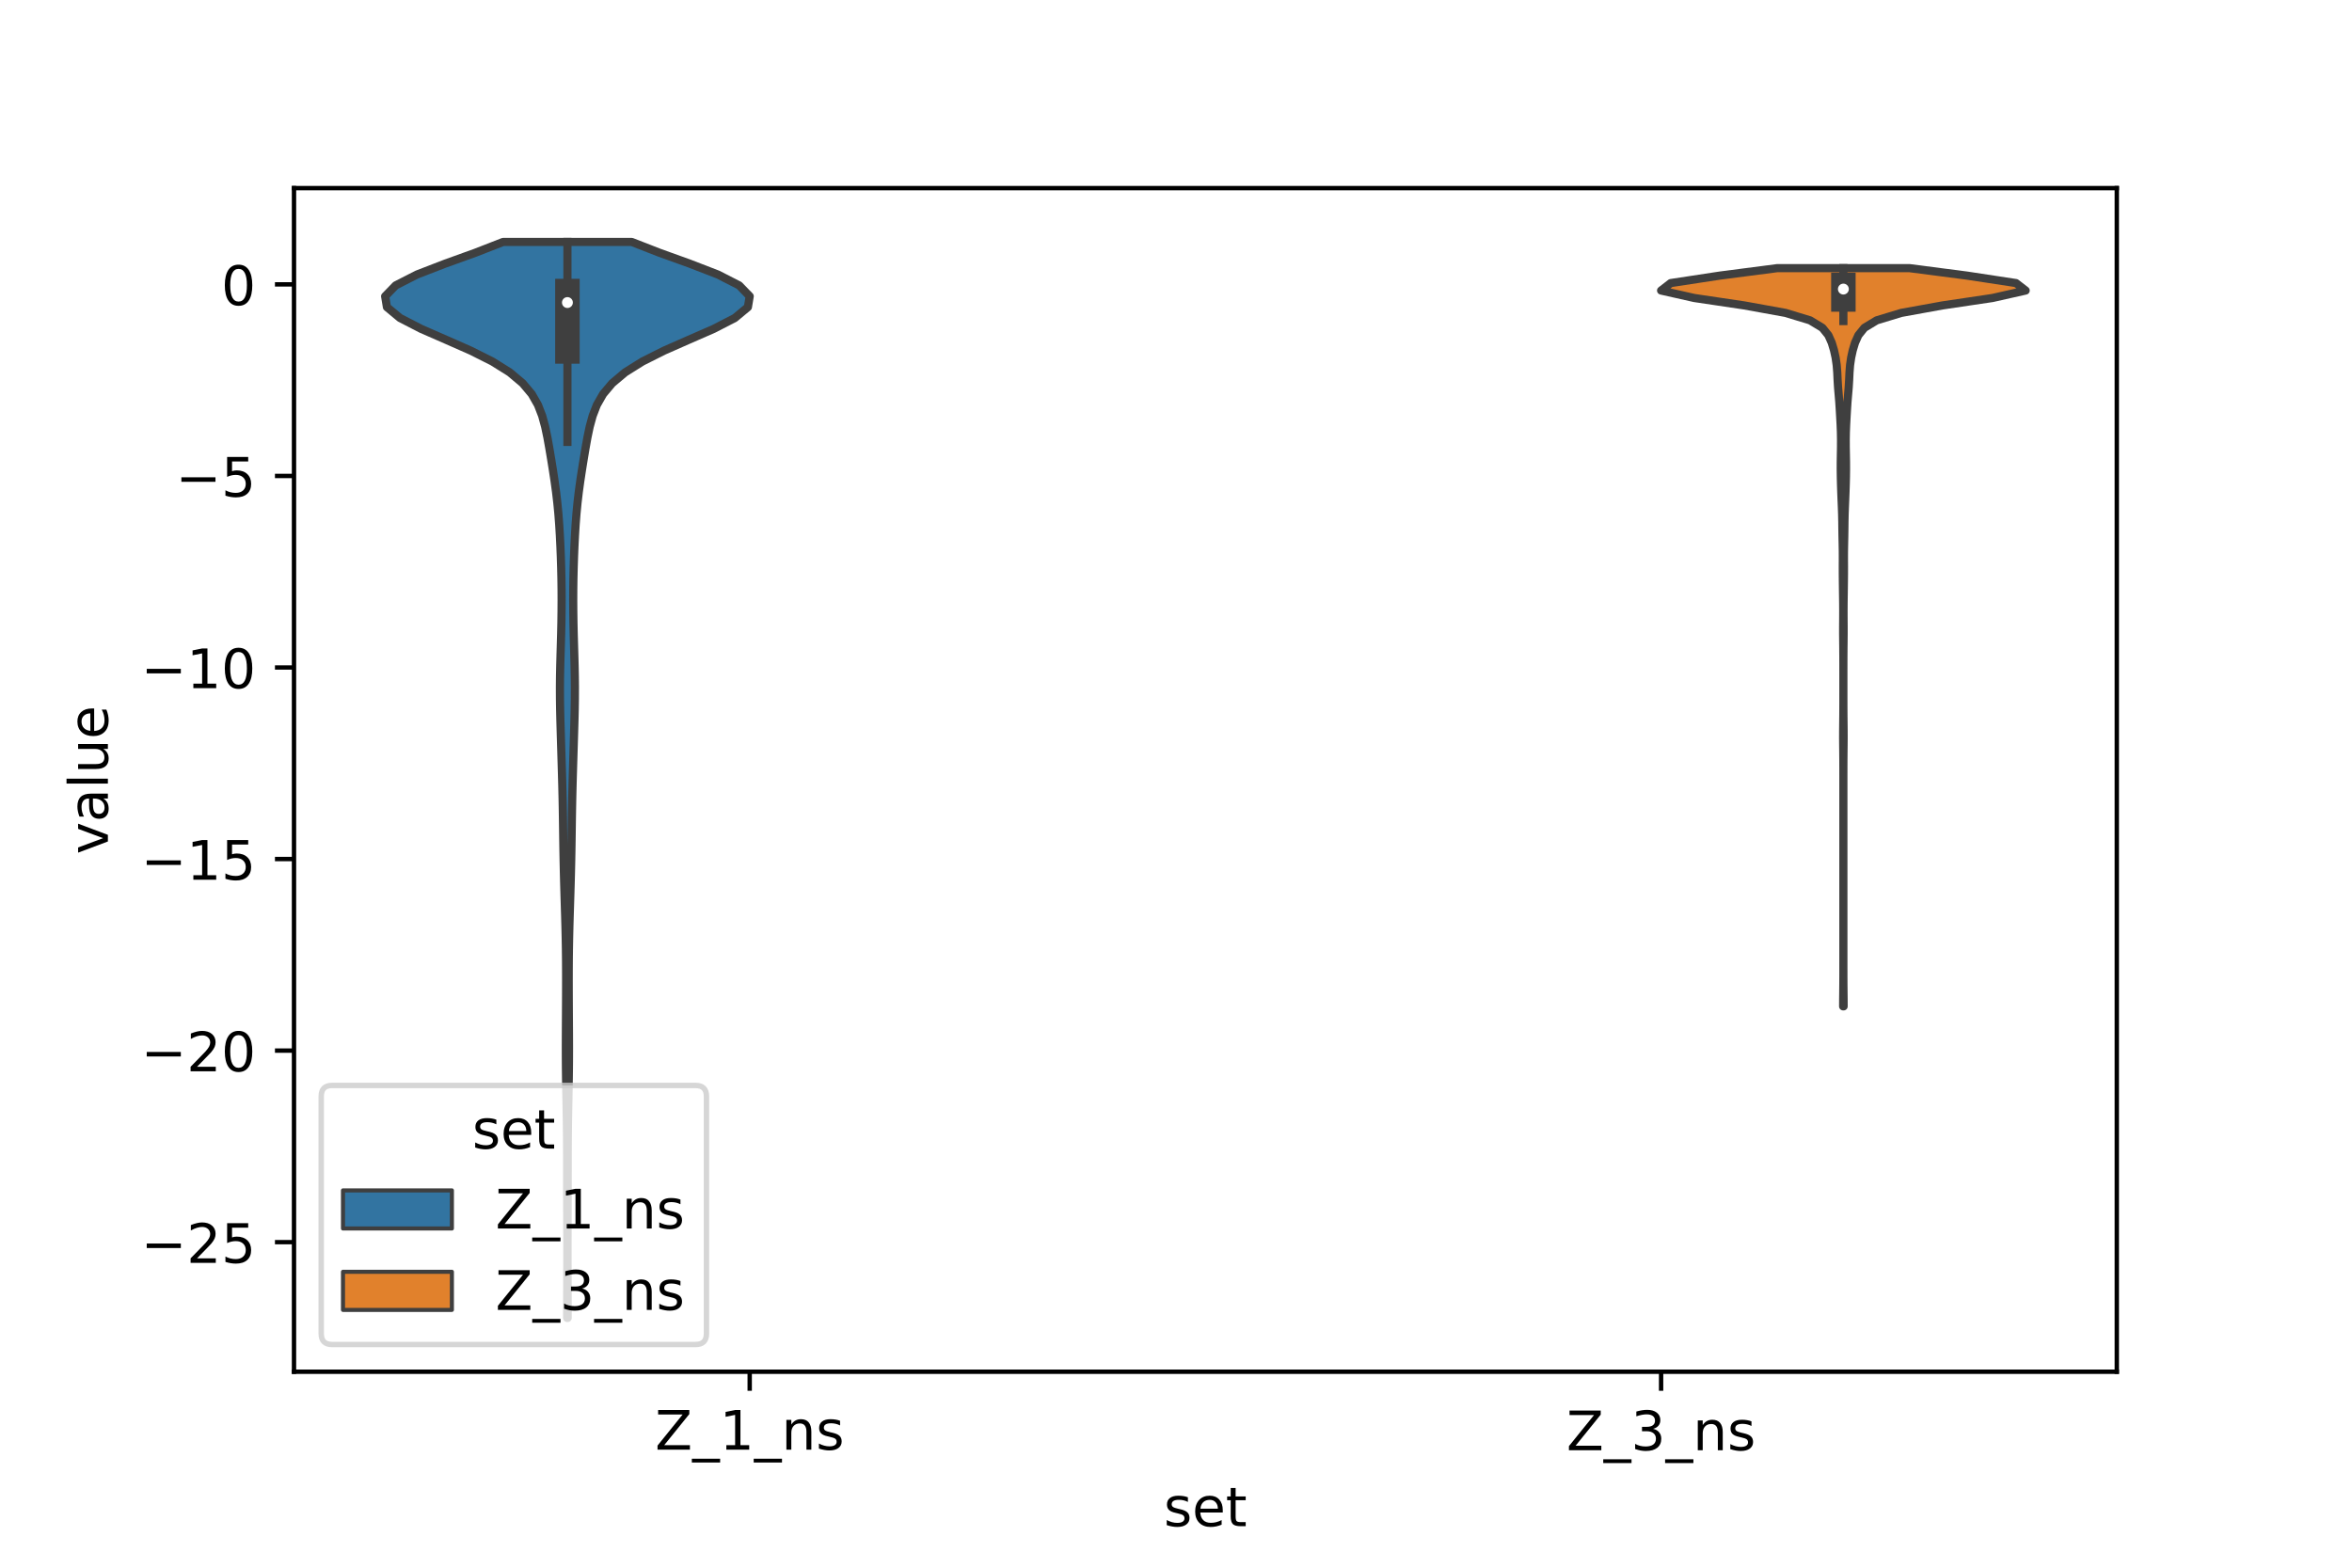 <?xml version="1.0" encoding="utf-8" standalone="no"?>
<!DOCTYPE svg PUBLIC "-//W3C//DTD SVG 1.1//EN"
  "http://www.w3.org/Graphics/SVG/1.1/DTD/svg11.dtd">
<!-- Created with matplotlib (https://matplotlib.org/) -->
<svg height="288pt" version="1.1" viewBox="0 0 432 288" width="432pt" xmlns="http://www.w3.org/2000/svg" xmlns:xlink="http://www.w3.org/1999/xlink">
 <defs>
  <style type="text/css">*{stroke-linecap:butt;stroke-linejoin:round;}</style>
 </defs>
 <g id="figure_1">
  <g id="patch_1">
   <path d="M 0 288 
L 432 288 
L 432 0 
L 0 0 
z
" style="fill:#ffffff;"/>
  </g>
  <g id="axes_1">
   <g id="patch_2">
    <path d="M 54 252 
L 388.8 252 
L 388.8 34.56 
L 54 34.56 
z
" style="fill:#ffffff;"/>
   </g>
   <g id="PolyCollection_1">
    <defs>
     <path d="M 104.268 -45.884 
L 104.172 -45.884 
L 104.174 -47.88 
L 104.18 -49.877 
L 104.187 -51.874 
L 104.194 -53.87 
L 104.2 -55.867 
L 104.202 -57.864 
L 104.201 -59.86 
L 104.196 -61.857 
L 104.189 -63.854 
L 104.181 -65.851 
L 104.175 -67.847 
L 104.17 -69.844 
L 104.168 -71.841 
L 104.167 -73.837 
L 104.165 -75.834 
L 104.158 -77.831 
L 104.143 -79.827 
L 104.119 -81.824 
L 104.086 -83.821 
L 104.047 -85.818 
L 104.008 -87.814 
L 103.973 -89.811 
L 103.948 -91.808 
L 103.934 -93.804 
L 103.931 -95.801 
L 103.937 -97.798 
L 103.948 -99.794 
L 103.96 -101.791 
L 103.971 -103.788 
L 103.979 -105.784 
L 103.983 -107.781 
L 103.98 -109.778 
L 103.968 -111.775 
L 103.944 -113.771 
L 103.907 -115.768 
L 103.86 -117.765 
L 103.804 -119.761 
L 103.743 -121.758 
L 103.682 -123.755 
L 103.624 -125.751 
L 103.571 -127.748 
L 103.526 -129.745 
L 103.488 -131.741 
L 103.456 -133.738 
L 103.428 -135.735 
L 103.4 -137.732 
L 103.367 -139.728 
L 103.326 -141.725 
L 103.278 -143.722 
L 103.223 -145.718 
L 103.164 -147.715 
L 103.105 -149.712 
L 103.044 -151.708 
L 102.985 -153.705 
L 102.928 -155.702 
L 102.881 -157.699 
L 102.851 -159.695 
L 102.843 -161.692 
L 102.861 -163.689 
L 102.901 -165.685 
L 102.956 -167.682 
L 103.014 -169.679 
L 103.069 -171.675 
L 103.113 -173.672 
L 103.141 -175.669 
L 103.153 -177.665 
L 103.146 -179.662 
L 103.119 -181.659 
L 103.074 -183.656 
L 103.011 -185.652 
L 102.931 -187.649 
L 102.832 -189.646 
L 102.711 -191.642 
L 102.558 -193.639 
L 102.366 -195.636 
L 102.132 -197.632 
L 101.859 -199.629 
L 101.557 -201.626 
L 101.237 -203.622 
L 100.904 -205.619 
L 100.547 -207.616 
L 100.129 -209.613 
L 99.584 -211.609 
L 98.811 -213.606 
L 97.669 -215.603 
L 95.994 -217.599 
L 93.619 -219.596 
L 90.429 -221.593 
L 86.449 -223.589 
L 81.92 -225.586 
L 77.353 -227.583 
L 73.475 -229.58 
L 71.071 -231.576 
L 70.74 -233.573 
L 72.678 -235.57 
L 76.585 -237.566 
L 81.751 -239.563 
L 87.291 -241.56 
L 92.413 -243.556 
L 116.027 -243.556 
L 116.027 -243.556 
L 121.149 -241.56 
L 126.689 -239.563 
L 131.855 -237.566 
L 135.762 -235.57 
L 137.7 -233.573 
L 137.369 -231.576 
L 134.965 -229.58 
L 131.087 -227.583 
L 126.52 -225.586 
L 121.991 -223.589 
L 118.011 -221.593 
L 114.821 -219.596 
L 112.446 -217.599 
L 110.771 -215.603 
L 109.629 -213.606 
L 108.856 -211.609 
L 108.311 -209.613 
L 107.893 -207.616 
L 107.536 -205.619 
L 107.203 -203.622 
L 106.883 -201.626 
L 106.581 -199.629 
L 106.308 -197.632 
L 106.074 -195.636 
L 105.882 -193.639 
L 105.729 -191.642 
L 105.608 -189.646 
L 105.509 -187.649 
L 105.429 -185.652 
L 105.366 -183.656 
L 105.321 -181.659 
L 105.294 -179.662 
L 105.287 -177.665 
L 105.299 -175.669 
L 105.327 -173.672 
L 105.371 -171.675 
L 105.426 -169.679 
L 105.484 -167.682 
L 105.539 -165.685 
L 105.579 -163.689 
L 105.597 -161.692 
L 105.589 -159.695 
L 105.559 -157.699 
L 105.512 -155.702 
L 105.455 -153.705 
L 105.396 -151.708 
L 105.335 -149.712 
L 105.276 -147.715 
L 105.217 -145.718 
L 105.162 -143.722 
L 105.114 -141.725 
L 105.073 -139.728 
L 105.04 -137.732 
L 105.012 -135.735 
L 104.984 -133.738 
L 104.952 -131.741 
L 104.914 -129.745 
L 104.869 -127.748 
L 104.816 -125.751 
L 104.758 -123.755 
L 104.697 -121.758 
L 104.636 -119.761 
L 104.58 -117.765 
L 104.533 -115.768 
L 104.496 -113.771 
L 104.472 -111.775 
L 104.46 -109.778 
L 104.457 -107.781 
L 104.461 -105.784 
L 104.469 -103.788 
L 104.48 -101.791 
L 104.492 -99.794 
L 104.503 -97.798 
L 104.509 -95.801 
L 104.506 -93.804 
L 104.492 -91.808 
L 104.467 -89.811 
L 104.432 -87.814 
L 104.393 -85.818 
L 104.354 -83.821 
L 104.321 -81.824 
L 104.297 -79.827 
L 104.282 -77.831 
L 104.275 -75.834 
L 104.273 -73.837 
L 104.272 -71.841 
L 104.27 -69.844 
L 104.265 -67.847 
L 104.259 -65.851 
L 104.251 -63.854 
L 104.244 -61.857 
L 104.239 -59.86 
L 104.238 -57.864 
L 104.24 -55.867 
L 104.246 -53.87 
L 104.253 -51.874 
L 104.26 -49.877 
L 104.266 -47.88 
L 104.268 -45.884 
z
" id="m5d6a720817" style="stroke:#3f3f3f;stroke-width:1.5;"/>
    </defs>
    <g clip-path="url(#pca02977af4)">
     <use style="fill:#3274a1;stroke:#3f3f3f;stroke-width:1.5;" x="0" xlink:href="#m5d6a720817" y="288"/>
    </g>
   </g>
   <g id="PolyCollection_2">
    <defs>
     <path d="M 338.626 -103.125 
L 338.534 -103.125 
L 338.542 -104.495 
L 338.558 -105.865 
L 338.571 -107.234 
L 338.577 -108.604 
L 338.579 -109.974 
L 338.58 -111.344 
L 338.58 -112.714 
L 338.58 -114.084 
L 338.58 -115.453 
L 338.58 -116.823 
L 338.58 -118.193 
L 338.58 -119.563 
L 338.58 -120.933 
L 338.58 -122.302 
L 338.58 -123.672 
L 338.58 -125.042 
L 338.58 -126.412 
L 338.58 -127.782 
L 338.58 -129.151 
L 338.58 -130.521 
L 338.58 -131.891 
L 338.58 -133.261 
L 338.58 -134.631 
L 338.58 -136.001 
L 338.58 -137.37 
L 338.58 -138.74 
L 338.58 -140.11 
L 338.58 -141.48 
L 338.58 -142.85 
L 338.58 -144.219 
L 338.58 -145.589 
L 338.578 -146.959 
L 338.573 -148.329 
L 338.562 -149.699 
L 338.546 -151.068 
L 338.535 -152.438 
L 338.539 -153.808 
L 338.553 -155.178 
L 338.568 -156.548 
L 338.576 -157.918 
L 338.579 -159.287 
L 338.58 -160.657 
L 338.58 -162.027 
L 338.58 -163.397 
L 338.58 -164.767 
L 338.578 -166.136 
L 338.574 -167.506 
L 338.563 -168.876 
L 338.548 -170.246 
L 338.535 -171.616 
L 338.536 -172.986 
L 338.546 -174.355 
L 338.551 -175.725 
L 338.543 -177.095 
L 338.525 -178.465 
L 338.506 -179.835 
L 338.488 -181.204 
L 338.474 -182.574 
L 338.472 -183.944 
L 338.479 -185.314 
L 338.474 -186.684 
L 338.45 -188.053 
L 338.419 -189.423 
L 338.397 -190.793 
L 338.381 -192.163 
L 338.351 -193.533 
L 338.301 -194.903 
L 338.244 -196.272 
L 338.191 -197.642 
L 338.145 -199.012 
L 338.112 -200.382 
L 338.094 -201.752 
L 338.098 -203.121 
L 338.122 -204.491 
L 338.146 -205.861 
L 338.151 -207.231 
L 338.128 -208.601 
L 338.074 -209.97 
L 338 -211.34 
L 337.922 -212.71 
L 337.834 -214.08 
L 337.721 -215.45 
L 337.604 -216.82 
L 337.52 -218.189 
L 337.458 -219.559 
L 337.352 -220.929 
L 337.153 -222.299 
L 336.853 -223.669 
L 336.44 -225.038 
L 335.827 -226.408 
L 334.724 -227.778 
L 332.462 -229.148 
L 327.95 -230.518 
L 320.383 -231.888 
L 311.183 -233.257 
L 305.1 -234.627 
L 306.874 -235.997 
L 315.866 -237.367 
L 326.409 -238.737 
L 350.751 -238.737 
L 350.751 -238.737 
L 361.294 -237.367 
L 370.286 -235.997 
L 372.06 -234.627 
L 365.977 -233.257 
L 356.777 -231.888 
L 349.21 -230.518 
L 344.698 -229.148 
L 342.436 -227.778 
L 341.333 -226.408 
L 340.72 -225.038 
L 340.307 -223.669 
L 340.007 -222.299 
L 339.808 -220.929 
L 339.702 -219.559 
L 339.64 -218.189 
L 339.556 -216.82 
L 339.439 -215.45 
L 339.326 -214.08 
L 339.238 -212.71 
L 339.16 -211.34 
L 339.086 -209.97 
L 339.032 -208.601 
L 339.009 -207.231 
L 339.014 -205.861 
L 339.038 -204.491 
L 339.062 -203.121 
L 339.066 -201.752 
L 339.048 -200.382 
L 339.015 -199.012 
L 338.969 -197.642 
L 338.916 -196.272 
L 338.859 -194.903 
L 338.809 -193.533 
L 338.779 -192.163 
L 338.763 -190.793 
L 338.741 -189.423 
L 338.71 -188.053 
L 338.686 -186.684 
L 338.681 -185.314 
L 338.688 -183.944 
L 338.686 -182.574 
L 338.672 -181.204 
L 338.654 -179.835 
L 338.635 -178.465 
L 338.617 -177.095 
L 338.609 -175.725 
L 338.614 -174.355 
L 338.624 -172.986 
L 338.625 -171.616 
L 338.612 -170.246 
L 338.597 -168.876 
L 338.586 -167.506 
L 338.582 -166.136 
L 338.58 -164.767 
L 338.58 -163.397 
L 338.58 -162.027 
L 338.58 -160.657 
L 338.581 -159.287 
L 338.584 -157.918 
L 338.592 -156.548 
L 338.607 -155.178 
L 338.621 -153.808 
L 338.625 -152.438 
L 338.614 -151.068 
L 338.598 -149.699 
L 338.587 -148.329 
L 338.582 -146.959 
L 338.58 -145.589 
L 338.58 -144.219 
L 338.58 -142.85 
L 338.58 -141.48 
L 338.58 -140.11 
L 338.58 -138.74 
L 338.58 -137.37 
L 338.58 -136.001 
L 338.58 -134.631 
L 338.58 -133.261 
L 338.58 -131.891 
L 338.58 -130.521 
L 338.58 -129.151 
L 338.58 -127.782 
L 338.58 -126.412 
L 338.58 -125.042 
L 338.58 -123.672 
L 338.58 -122.302 
L 338.58 -120.933 
L 338.58 -119.563 
L 338.58 -118.193 
L 338.58 -116.823 
L 338.58 -115.453 
L 338.58 -114.084 
L 338.58 -112.714 
L 338.58 -111.344 
L 338.581 -109.974 
L 338.583 -108.604 
L 338.589 -107.234 
L 338.602 -105.865 
L 338.618 -104.495 
L 338.626 -103.125 
z
" id="m075b4e682f" style="stroke:#3f3f3f;stroke-width:1.5;"/>
    </defs>
    <g clip-path="url(#pca02977af4)">
     <use style="fill:#e1812c;stroke:#3f3f3f;stroke-width:1.5;" x="0" xlink:href="#m075b4e682f" y="288"/>
    </g>
   </g>
   <g id="patch_3">
    <path clip-path="url(#pca02977af4)" d="M 137.7 52.243 
L 137.7 52.243 
L 137.7 52.243 
L 137.7 52.243 
z
" style="fill:#3274a1;stroke:#3f3f3f;stroke-linejoin:miter;stroke-width:0.75;"/>
   </g>
   <g id="patch_4">
    <path clip-path="url(#pca02977af4)" d="M 137.7 52.243 
L 137.7 52.243 
L 137.7 52.243 
L 137.7 52.243 
z
" style="fill:#e1812c;stroke:#3f3f3f;stroke-linejoin:miter;stroke-width:0.75;"/>
   </g>
   <g id="matplotlib.axis_1">
    <g id="xtick_1">
     <g id="line2d_1">
      <defs>
       <path d="M 0 0 
L 0 3.5 
" id="mc41d9beb60" style="stroke:#000000;stroke-width:0.8;"/>
      </defs>
      <g>
       <use style="stroke:#000000;stroke-width:0.8;" x="137.7" xlink:href="#mc41d9beb60" y="252"/>
      </g>
     </g>
     <g id="text_1">
      <!-- Z_1_ns -->
      <g transform="translate(120.32 266.32)scale(0.1 -0.1)">
       <defs>
        <path d="M 5.609 72.906 
L 62.891 72.906 
L 62.891 65.375 
L 16.797 8.297 
L 64.016 8.297 
L 64.016 0 
L 4.5 0 
L 4.5 7.516 
L 50.594 64.594 
L 5.609 64.594 
z
" id="DejaVuSans-90"/>
        <path d="M 50.984 -16.609 
L 50.984 -23.578 
L -0.984 -23.578 
L -0.984 -16.609 
z
" id="DejaVuSans-95"/>
        <path d="M 12.406 8.297 
L 28.516 8.297 
L 28.516 63.922 
L 10.984 60.406 
L 10.984 69.391 
L 28.422 72.906 
L 38.281 72.906 
L 38.281 8.297 
L 54.391 8.297 
L 54.391 0 
L 12.406 0 
z
" id="DejaVuSans-49"/>
        <path d="M 54.891 33.016 
L 54.891 0 
L 45.906 0 
L 45.906 32.719 
Q 45.906 40.484 42.875 44.328 
Q 39.844 48.188 33.797 48.188 
Q 26.516 48.188 22.312 43.547 
Q 18.109 38.922 18.109 30.906 
L 18.109 0 
L 9.078 0 
L 9.078 54.688 
L 18.109 54.688 
L 18.109 46.188 
Q 21.344 51.125 25.703 53.562 
Q 30.078 56 35.797 56 
Q 45.219 56 50.047 50.172 
Q 54.891 44.344 54.891 33.016 
z
" id="DejaVuSans-110"/>
        <path d="M 44.281 53.078 
L 44.281 44.578 
Q 40.484 46.531 36.375 47.5 
Q 32.281 48.484 27.875 48.484 
Q 21.188 48.484 17.844 46.438 
Q 14.5 44.391 14.5 40.281 
Q 14.5 37.156 16.891 35.375 
Q 19.281 33.594 26.516 31.984 
L 29.594 31.297 
Q 39.156 29.25 43.188 25.516 
Q 47.219 21.781 47.219 15.094 
Q 47.219 7.469 41.188 3.016 
Q 35.156 -1.422 24.609 -1.422 
Q 20.219 -1.422 15.453 -0.562 
Q 10.688 0.297 5.422 2 
L 5.422 11.281 
Q 10.406 8.688 15.234 7.391 
Q 20.062 6.109 24.812 6.109 
Q 31.156 6.109 34.562 8.281 
Q 37.984 10.453 37.984 14.406 
Q 37.984 18.062 35.516 20.016 
Q 33.062 21.969 24.703 23.781 
L 21.578 24.516 
Q 13.234 26.266 9.516 29.906 
Q 5.812 33.547 5.812 39.891 
Q 5.812 47.609 11.281 51.797 
Q 16.75 56 26.812 56 
Q 31.781 56 36.172 55.266 
Q 40.578 54.547 44.281 53.078 
z
" id="DejaVuSans-115"/>
       </defs>
       <use xlink:href="#DejaVuSans-90"/>
       <use x="68.506" xlink:href="#DejaVuSans-95"/>
       <use x="118.506" xlink:href="#DejaVuSans-49"/>
       <use x="182.129" xlink:href="#DejaVuSans-95"/>
       <use x="232.129" xlink:href="#DejaVuSans-110"/>
       <use x="295.508" xlink:href="#DejaVuSans-115"/>
      </g>
     </g>
    </g>
    <g id="xtick_2">
     <g id="line2d_2">
      <g>
       <use style="stroke:#000000;stroke-width:0.8;" x="305.1" xlink:href="#mc41d9beb60" y="252"/>
      </g>
     </g>
     <g id="text_2">
      <!-- Z_3_ns -->
      <g transform="translate(287.72 266.422)scale(0.1 -0.1)">
       <defs>
        <path d="M 40.578 39.312 
Q 47.656 37.797 51.625 33 
Q 55.609 28.219 55.609 21.188 
Q 55.609 10.406 48.188 4.484 
Q 40.766 -1.422 27.094 -1.422 
Q 22.516 -1.422 17.656 -0.516 
Q 12.797 0.391 7.625 2.203 
L 7.625 11.719 
Q 11.719 9.328 16.594 8.109 
Q 21.484 6.891 26.812 6.891 
Q 36.078 6.891 40.938 10.547 
Q 45.797 14.203 45.797 21.188 
Q 45.797 27.641 41.281 31.266 
Q 36.766 34.906 28.719 34.906 
L 20.219 34.906 
L 20.219 43.016 
L 29.109 43.016 
Q 36.375 43.016 40.234 45.922 
Q 44.094 48.828 44.094 54.297 
Q 44.094 59.906 40.109 62.906 
Q 36.141 65.922 28.719 65.922 
Q 24.656 65.922 20.016 65.031 
Q 15.375 64.156 9.812 62.312 
L 9.812 71.094 
Q 15.438 72.656 20.344 73.438 
Q 25.25 74.219 29.594 74.219 
Q 40.828 74.219 47.359 69.109 
Q 53.906 64.016 53.906 55.328 
Q 53.906 49.266 50.438 45.094 
Q 46.969 40.922 40.578 39.312 
z
" id="DejaVuSans-51"/>
       </defs>
       <use xlink:href="#DejaVuSans-90"/>
       <use x="68.506" xlink:href="#DejaVuSans-95"/>
       <use x="118.506" xlink:href="#DejaVuSans-51"/>
       <use x="182.129" xlink:href="#DejaVuSans-95"/>
       <use x="232.129" xlink:href="#DejaVuSans-110"/>
       <use x="295.508" xlink:href="#DejaVuSans-115"/>
      </g>
     </g>
    </g>
    <g id="text_3">
     <!-- set -->
     <g transform="translate(213.759 280.378)scale(0.1 -0.1)">
      <defs>
       <path d="M 56.203 29.594 
L 56.203 25.203 
L 14.891 25.203 
Q 15.484 15.922 20.484 11.062 
Q 25.484 6.203 34.422 6.203 
Q 39.594 6.203 44.453 7.469 
Q 49.312 8.734 54.109 11.281 
L 54.109 2.781 
Q 49.266 0.734 44.188 -0.344 
Q 39.109 -1.422 33.891 -1.422 
Q 20.797 -1.422 13.156 6.188 
Q 5.516 13.812 5.516 26.812 
Q 5.516 40.234 12.766 48.109 
Q 20.016 56 32.328 56 
Q 43.359 56 49.781 48.891 
Q 56.203 41.797 56.203 29.594 
z
M 47.219 32.234 
Q 47.125 39.594 43.094 43.984 
Q 39.062 48.391 32.422 48.391 
Q 24.906 48.391 20.391 44.141 
Q 15.875 39.891 15.188 32.172 
z
" id="DejaVuSans-101"/>
       <path d="M 18.312 70.219 
L 18.312 54.688 
L 36.812 54.688 
L 36.812 47.703 
L 18.312 47.703 
L 18.312 18.016 
Q 18.312 11.328 20.141 9.422 
Q 21.969 7.516 27.594 7.516 
L 36.812 7.516 
L 36.812 0 
L 27.594 0 
Q 17.188 0 13.234 3.875 
Q 9.281 7.766 9.281 18.016 
L 9.281 47.703 
L 2.688 47.703 
L 2.688 54.688 
L 9.281 54.688 
L 9.281 70.219 
z
" id="DejaVuSans-116"/>
      </defs>
      <use xlink:href="#DejaVuSans-115"/>
      <use x="52.1" xlink:href="#DejaVuSans-101"/>
      <use x="113.623" xlink:href="#DejaVuSans-116"/>
     </g>
    </g>
   </g>
   <g id="matplotlib.axis_2">
    <g id="ytick_1">
     <g id="line2d_3">
      <defs>
       <path d="M 0 0 
L -3.5 0 
" id="mea5a97141a" style="stroke:#000000;stroke-width:0.8;"/>
      </defs>
      <g>
       <use style="stroke:#000000;stroke-width:0.8;" x="54" xlink:href="#mea5a97141a" y="228.196"/>
      </g>
     </g>
     <g id="text_4">
      <!-- −25 -->
      <g transform="translate(25.895 231.996)scale(0.1 -0.1)">
       <defs>
        <path d="M 10.594 35.5 
L 73.188 35.5 
L 73.188 27.203 
L 10.594 27.203 
z
" id="DejaVuSans-8722"/>
        <path d="M 19.188 8.297 
L 53.609 8.297 
L 53.609 0 
L 7.328 0 
L 7.328 8.297 
Q 12.938 14.109 22.625 23.891 
Q 32.328 33.688 34.812 36.531 
Q 39.547 41.844 41.422 45.531 
Q 43.312 49.219 43.312 52.781 
Q 43.312 58.594 39.234 62.25 
Q 35.156 65.922 28.609 65.922 
Q 23.969 65.922 18.812 64.312 
Q 13.672 62.703 7.812 59.422 
L 7.812 69.391 
Q 13.766 71.781 18.938 73 
Q 24.125 74.219 28.422 74.219 
Q 39.75 74.219 46.484 68.547 
Q 53.219 62.891 53.219 53.422 
Q 53.219 48.922 51.531 44.891 
Q 49.859 40.875 45.406 35.406 
Q 44.188 33.984 37.641 27.219 
Q 31.109 20.453 19.188 8.297 
z
" id="DejaVuSans-50"/>
        <path d="M 10.797 72.906 
L 49.516 72.906 
L 49.516 64.594 
L 19.828 64.594 
L 19.828 46.734 
Q 21.969 47.469 24.109 47.828 
Q 26.266 48.188 28.422 48.188 
Q 40.625 48.188 47.75 41.5 
Q 54.891 34.812 54.891 23.391 
Q 54.891 11.625 47.562 5.094 
Q 40.234 -1.422 26.906 -1.422 
Q 22.312 -1.422 17.547 -0.641 
Q 12.797 0.141 7.719 1.703 
L 7.719 11.625 
Q 12.109 9.234 16.797 8.062 
Q 21.484 6.891 26.703 6.891 
Q 35.156 6.891 40.078 11.328 
Q 45.016 15.766 45.016 23.391 
Q 45.016 31 40.078 35.438 
Q 35.156 39.891 26.703 39.891 
Q 22.75 39.891 18.812 39.016 
Q 14.891 38.141 10.797 36.281 
z
" id="DejaVuSans-53"/>
       </defs>
       <use xlink:href="#DejaVuSans-8722"/>
       <use x="83.789" xlink:href="#DejaVuSans-50"/>
       <use x="147.412" xlink:href="#DejaVuSans-53"/>
      </g>
     </g>
    </g>
    <g id="ytick_2">
     <g id="line2d_4">
      <g>
       <use style="stroke:#000000;stroke-width:0.8;" x="54" xlink:href="#mea5a97141a" y="193.006"/>
      </g>
     </g>
     <g id="text_5">
      <!-- −20 -->
      <g transform="translate(25.895 196.805)scale(0.1 -0.1)">
       <defs>
        <path d="M 31.781 66.406 
Q 24.172 66.406 20.328 58.906 
Q 16.5 51.422 16.5 36.375 
Q 16.5 21.391 20.328 13.891 
Q 24.172 6.391 31.781 6.391 
Q 39.453 6.391 43.281 13.891 
Q 47.125 21.391 47.125 36.375 
Q 47.125 51.422 43.281 58.906 
Q 39.453 66.406 31.781 66.406 
z
M 31.781 74.219 
Q 44.047 74.219 50.516 64.516 
Q 56.984 54.828 56.984 36.375 
Q 56.984 17.969 50.516 8.266 
Q 44.047 -1.422 31.781 -1.422 
Q 19.531 -1.422 13.062 8.266 
Q 6.594 17.969 6.594 36.375 
Q 6.594 54.828 13.062 64.516 
Q 19.531 74.219 31.781 74.219 
z
" id="DejaVuSans-48"/>
       </defs>
       <use xlink:href="#DejaVuSans-8722"/>
       <use x="83.789" xlink:href="#DejaVuSans-50"/>
       <use x="147.412" xlink:href="#DejaVuSans-48"/>
      </g>
     </g>
    </g>
    <g id="ytick_3">
     <g id="line2d_5">
      <g>
       <use style="stroke:#000000;stroke-width:0.8;" x="54" xlink:href="#mea5a97141a" y="157.815"/>
      </g>
     </g>
     <g id="text_6">
      <!-- −15 -->
      <g transform="translate(25.895 161.614)scale(0.1 -0.1)">
       <use xlink:href="#DejaVuSans-8722"/>
       <use x="83.789" xlink:href="#DejaVuSans-49"/>
       <use x="147.412" xlink:href="#DejaVuSans-53"/>
      </g>
     </g>
    </g>
    <g id="ytick_4">
     <g id="line2d_6">
      <g>
       <use style="stroke:#000000;stroke-width:0.8;" x="54" xlink:href="#mea5a97141a" y="122.625"/>
      </g>
     </g>
     <g id="text_7">
      <!-- −10 -->
      <g transform="translate(25.895 126.424)scale(0.1 -0.1)">
       <use xlink:href="#DejaVuSans-8722"/>
       <use x="83.789" xlink:href="#DejaVuSans-49"/>
       <use x="147.412" xlink:href="#DejaVuSans-48"/>
      </g>
     </g>
    </g>
    <g id="ytick_5">
     <g id="line2d_7">
      <g>
       <use style="stroke:#000000;stroke-width:0.8;" x="54" xlink:href="#mea5a97141a" y="87.434"/>
      </g>
     </g>
     <g id="text_8">
      <!-- −5 -->
      <g transform="translate(32.258 91.233)scale(0.1 -0.1)">
       <use xlink:href="#DejaVuSans-8722"/>
       <use x="83.789" xlink:href="#DejaVuSans-53"/>
      </g>
     </g>
    </g>
    <g id="ytick_6">
     <g id="line2d_8">
      <g>
       <use style="stroke:#000000;stroke-width:0.8;" x="54" xlink:href="#mea5a97141a" y="52.243"/>
      </g>
     </g>
     <g id="text_9">
      <!-- 0 -->
      <g transform="translate(40.638 56.042)scale(0.1 -0.1)">
       <use xlink:href="#DejaVuSans-48"/>
      </g>
     </g>
    </g>
    <g id="text_10">
     <!-- value -->
     <g transform="translate(19.816 156.938)rotate(-90)scale(0.1 -0.1)">
      <defs>
       <path d="M 2.984 54.688 
L 12.5 54.688 
L 29.594 8.797 
L 46.688 54.688 
L 56.203 54.688 
L 35.688 0 
L 23.484 0 
z
" id="DejaVuSans-118"/>
       <path d="M 34.281 27.484 
Q 23.391 27.484 19.188 25 
Q 14.984 22.516 14.984 16.5 
Q 14.984 11.719 18.141 8.906 
Q 21.297 6.109 26.703 6.109 
Q 34.188 6.109 38.703 11.406 
Q 43.219 16.703 43.219 25.484 
L 43.219 27.484 
z
M 52.203 31.203 
L 52.203 0 
L 43.219 0 
L 43.219 8.297 
Q 40.141 3.328 35.547 0.953 
Q 30.953 -1.422 24.312 -1.422 
Q 15.922 -1.422 10.953 3.297 
Q 6 8.016 6 15.922 
Q 6 25.141 12.172 29.828 
Q 18.359 34.516 30.609 34.516 
L 43.219 34.516 
L 43.219 35.406 
Q 43.219 41.609 39.141 45 
Q 35.062 48.391 27.688 48.391 
Q 23 48.391 18.547 47.266 
Q 14.109 46.141 10.016 43.891 
L 10.016 52.203 
Q 14.938 54.109 19.578 55.047 
Q 24.219 56 28.609 56 
Q 40.484 56 46.344 49.844 
Q 52.203 43.703 52.203 31.203 
z
" id="DejaVuSans-97"/>
       <path d="M 9.422 75.984 
L 18.406 75.984 
L 18.406 0 
L 9.422 0 
z
" id="DejaVuSans-108"/>
       <path d="M 8.5 21.578 
L 8.5 54.688 
L 17.484 54.688 
L 17.484 21.922 
Q 17.484 14.156 20.5 10.266 
Q 23.531 6.391 29.594 6.391 
Q 36.859 6.391 41.078 11.031 
Q 45.312 15.672 45.312 23.688 
L 45.312 54.688 
L 54.297 54.688 
L 54.297 0 
L 45.312 0 
L 45.312 8.406 
Q 42.047 3.422 37.719 1 
Q 33.406 -1.422 27.688 -1.422 
Q 18.266 -1.422 13.375 4.438 
Q 8.5 10.297 8.5 21.578 
z
M 31.109 56 
z
" id="DejaVuSans-117"/>
      </defs>
      <use xlink:href="#DejaVuSans-118"/>
      <use x="59.18" xlink:href="#DejaVuSans-97"/>
      <use x="120.459" xlink:href="#DejaVuSans-108"/>
      <use x="148.242" xlink:href="#DejaVuSans-117"/>
      <use x="211.621" xlink:href="#DejaVuSans-101"/>
     </g>
    </g>
   </g>
   <g id="line2d_9">
    <path clip-path="url(#pca02977af4)" d="M 104.22 81.182 
L 104.22 44.444 
" style="fill:none;stroke:#3f3f3f;stroke-linecap:square;stroke-width:1.5;"/>
   </g>
   <g id="line2d_10">
    <path clip-path="url(#pca02977af4)" d="M 104.22 64.561 
L 104.22 53.462 
" style="fill:none;stroke:#3f3f3f;stroke-linecap:square;stroke-width:4.5;"/>
   </g>
   <g id="line2d_11">
    <path clip-path="url(#pca02977af4)" d="M 338.58 58.985 
L 338.58 49.263 
" style="fill:none;stroke:#3f3f3f;stroke-linecap:square;stroke-width:1.5;"/>
   </g>
   <g id="line2d_12">
    <path clip-path="url(#pca02977af4)" d="M 338.58 55.015 
L 338.58 52.343 
" style="fill:none;stroke:#3f3f3f;stroke-linecap:square;stroke-width:4.5;"/>
   </g>
   <g id="patch_5">
    <path d="M 54 252 
L 54 34.56 
" style="fill:none;stroke:#000000;stroke-linecap:square;stroke-linejoin:miter;stroke-width:0.8;"/>
   </g>
   <g id="patch_6">
    <path d="M 388.8 252 
L 388.8 34.56 
" style="fill:none;stroke:#000000;stroke-linecap:square;stroke-linejoin:miter;stroke-width:0.8;"/>
   </g>
   <g id="patch_7">
    <path d="M 54 252 
L 388.8 252 
" style="fill:none;stroke:#000000;stroke-linecap:square;stroke-linejoin:miter;stroke-width:0.8;"/>
   </g>
   <g id="patch_8">
    <path d="M 54 34.56 
L 388.8 34.56 
" style="fill:none;stroke:#000000;stroke-linecap:square;stroke-linejoin:miter;stroke-width:0.8;"/>
   </g>
   <g id="PathCollection_1">
    <defs>
     <path d="M 0 1.5 
C 0.398 1.5 0.779 1.342 1.061 1.061 
C 1.342 0.779 1.5 0.398 1.5 0 
C 1.5 -0.398 1.342 -0.779 1.061 -1.061 
C 0.779 -1.342 0.398 -1.5 0 -1.5 
C -0.398 -1.5 -0.779 -1.342 -1.061 -1.061 
C -1.342 -0.779 -1.5 -0.398 -1.5 0 
C -1.5 0.398 -1.342 0.779 -1.061 1.061 
C -0.779 1.342 -0.398 1.5 0 1.5 
z
" id="m307280db7d" style="stroke:#3f3f3f;"/>
    </defs>
    <g clip-path="url(#pca02977af4)">
     <use style="fill:#ffffff;stroke:#3f3f3f;" x="104.22" xlink:href="#m307280db7d" y="55.583"/>
    </g>
   </g>
   <g id="PathCollection_2">
    <g clip-path="url(#pca02977af4)">
     <use style="fill:#ffffff;stroke:#3f3f3f;" x="338.58" xlink:href="#m307280db7d" y="53.107"/>
    </g>
   </g>
   <g id="legend_1">
    <g id="patch_9">
     <path d="M 61 247 
L 127.759 247 
Q 129.759 247 129.759 245 
L 129.759 201.409 
Q 129.759 199.409 127.759 199.409 
L 61 199.409 
Q 59 199.409 59 201.409 
L 59 245 
Q 59 247 61 247 
z
" style="fill:#ffffff;opacity:0.8;stroke:#cccccc;stroke-linejoin:miter;"/>
    </g>
    <g id="text_11">
     <!-- set -->
     <g transform="translate(86.738 211.008)scale(0.1 -0.1)">
      <use xlink:href="#DejaVuSans-115"/>
      <use x="52.1" xlink:href="#DejaVuSans-101"/>
      <use x="113.623" xlink:href="#DejaVuSans-116"/>
     </g>
    </g>
    <g id="patch_10">
     <path d="M 63 225.686 
L 83 225.686 
L 83 218.686 
L 63 218.686 
z
" style="fill:#3274a1;stroke:#3f3f3f;stroke-linejoin:miter;stroke-width:0.75;"/>
    </g>
    <g id="text_12">
     <!-- Z_1_ns -->
     <g transform="translate(91 225.686)scale(0.1 -0.1)">
      <use xlink:href="#DejaVuSans-90"/>
      <use x="68.506" xlink:href="#DejaVuSans-95"/>
      <use x="118.506" xlink:href="#DejaVuSans-49"/>
      <use x="182.129" xlink:href="#DejaVuSans-95"/>
      <use x="232.129" xlink:href="#DejaVuSans-110"/>
      <use x="295.508" xlink:href="#DejaVuSans-115"/>
     </g>
    </g>
    <g id="patch_11">
     <path d="M 63 240.642 
L 83 240.642 
L 83 233.642 
L 63 233.642 
z
" style="fill:#e1812c;stroke:#3f3f3f;stroke-linejoin:miter;stroke-width:0.75;"/>
    </g>
    <g id="text_13">
     <!-- Z_3_ns -->
     <g transform="translate(91 240.642)scale(0.1 -0.1)">
      <use xlink:href="#DejaVuSans-90"/>
      <use x="68.506" xlink:href="#DejaVuSans-95"/>
      <use x="118.506" xlink:href="#DejaVuSans-51"/>
      <use x="182.129" xlink:href="#DejaVuSans-95"/>
      <use x="232.129" xlink:href="#DejaVuSans-110"/>
      <use x="295.508" xlink:href="#DejaVuSans-115"/>
     </g>
    </g>
   </g>
  </g>
 </g>
 <defs>
  <clipPath id="pca02977af4">
   <rect height="217.44" width="334.8" x="54" y="34.56"/>
  </clipPath>
 </defs>
</svg>
